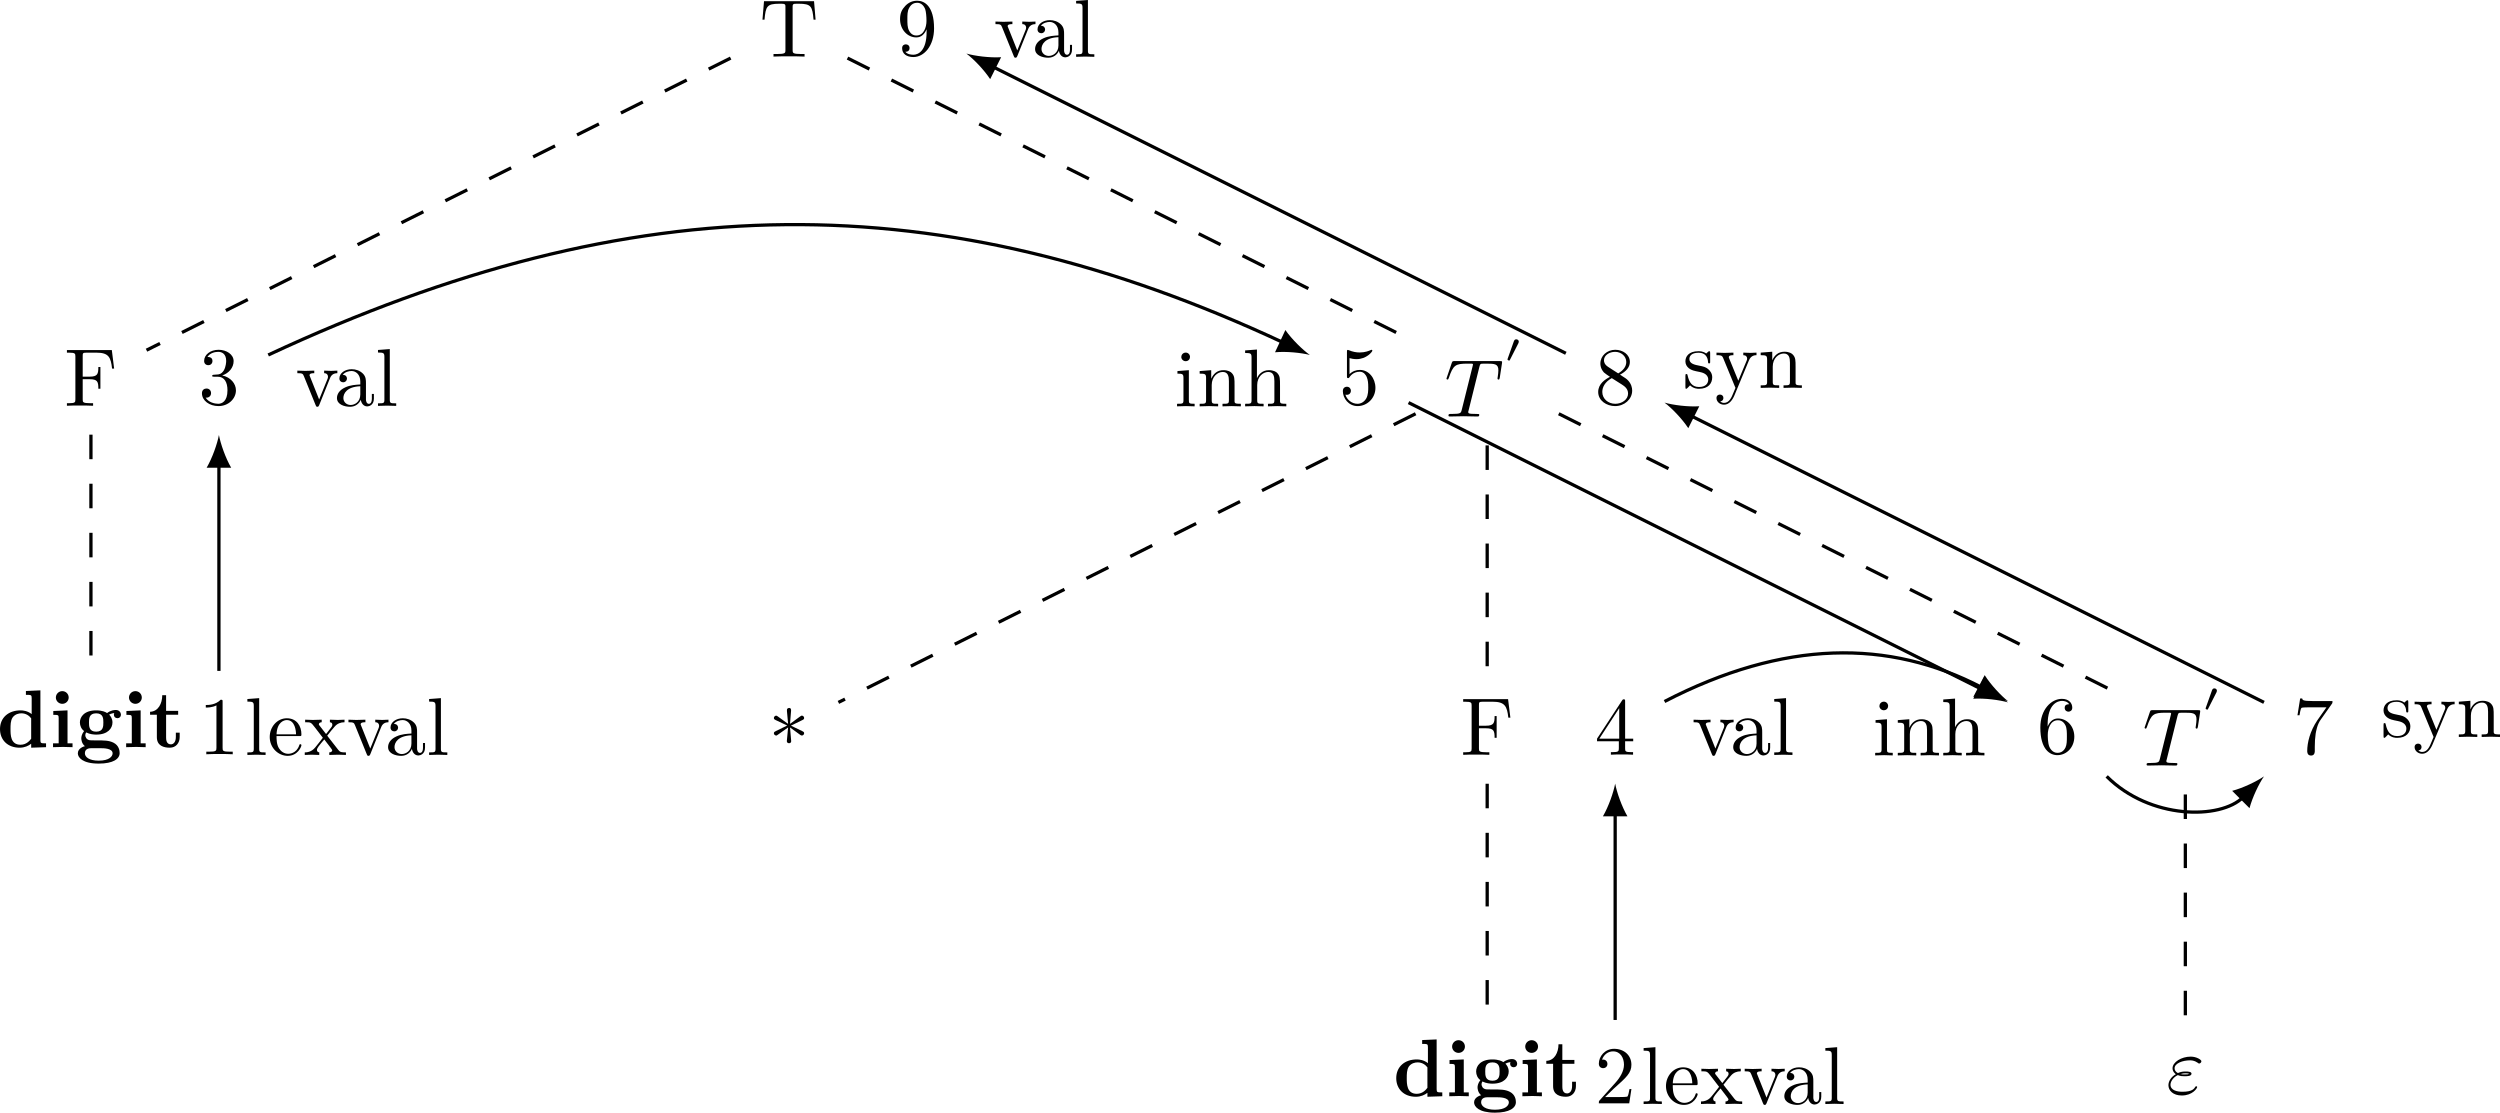 <?xml version="1.0" encoding="UTF-8" standalone="no"?>
<svg
   width="304.528pt"
   height="135.535pt"
   viewBox="0 0 304.528 135.535"
   version="1.1"
   id="svg104"
   sodipodi:docname="compiler_principle-dependency-graph-for-5.3-example.pdf"
   xmlns:inkscape="http://www.inkscape.org/namespaces/inkscape"
   xmlns:sodipodi="http://sodipodi.sourceforge.net/DTD/sodipodi-0.dtd"
   xmlns:xlink="http://www.w3.org/1999/xlink"
   xmlns="http://www.w3.org/2000/svg"
   xmlns:svg="http://www.w3.org/2000/svg">
  <sodipodi:namedview
     id="namedview104"
     pagecolor="#ffffff"
     bordercolor="#000000"
     borderopacity="0.25"
     inkscape:showpageshadow="2"
     inkscape:pageopacity="0.0"
     inkscape:pagecheckerboard="0"
     inkscape:deskcolor="#d1d1d1"
     inkscape:document-units="pt" />
  <defs
     id="defs29">
    <g
       id="g29">
      <g
         id="glyph-0-0">
        <path
           d="m 6.828,-4.5 -0.188,-2.25 h -6.094 l -0.188,2.25 h 0.25 C 0.75,-6.109 0.891,-6.438 2.406,-6.438 c 0.172,0 0.438,0 0.531,0.016 0.219,0.047 0.219,0.156 0.219,0.375 v 5.266 c 0,0.328 0,0.469 -1.047,0.469 H 1.703 V 0 C 2.109,-0.031 3.125,-0.031 3.594,-0.031 c 0.453,0 1.484,0 1.891,0.031 v -0.312 h -0.406 c -1.047,0 -1.047,-0.141 -1.047,-0.469 v -5.266 c 0,-0.188 0,-0.328 0.188,-0.375 0.109,-0.016 0.375,-0.016 0.562,-0.016 1.516,0 1.656,0.328 1.797,1.938 z m 0,0"
           id="path1" />
      </g>
      <g
         id="glyph-0-1">
        <path
           d="m 6.078,-4.531 -0.281,-2.25 h -5.469 v 0.312 H 0.562 c 0.766,0 0.797,0.109 0.797,0.469 v 5.219 c 0,0.359 -0.031,0.469 -0.797,0.469 H 0.328 V 0 c 0.344,-0.031 1.125,-0.031 1.516,-0.031 0.406,0 1.312,0 1.672,0.031 V -0.312 H 3.188 C 2.25,-0.312 2.25,-0.438 2.25,-0.781 v -2.453 h 0.844 c 0.969,0 1.062,0.312 1.062,1.156 h 0.25 V -4.719 h -0.25 c 0,0.844 -0.094,1.172 -1.062,1.172 H 2.25 v -2.531 c 0,-0.328 0.016,-0.391 0.484,-0.391 h 1.188 c 1.5,0 1.75,0.562 1.906,1.938 z m 0,0"
           id="path2" />
      </g>
      <g
         id="glyph-0-2">
        <path
           d="m 4.172,0 v -0.312 h -0.312 C 2.953,-0.312 2.938,-0.422 2.938,-0.781 V -6.375 c 0,-0.25 0,-0.266 -0.234,-0.266 C 2.078,-6 1.203,-6 0.891,-6 v 0.312 c 0.203,0 0.781,0 1.297,-0.266 v 5.172 c 0,0.359 -0.031,0.469 -0.922,0.469 h -0.312 V 0 c 0.344,-0.031 1.203,-0.031 1.609,-0.031 0.391,0 1.266,0 1.609,0.031 z m 0,0"
           id="path3" />
      </g>
      <g
         id="glyph-0-3">
        <path
           d="m 2.547,0 v -0.312 c -0.672,0 -0.781,0 -0.781,-0.438 V -6.922 L 0.328,-6.812 V -6.5 c 0.703,0 0.781,0.062 0.781,0.562 V -0.75 c 0,0.438 -0.109,0.438 -0.781,0.438 V 0 L 1.438,-0.031 Z m 0,0"
           id="path4" />
      </g>
      <g
         id="glyph-0-4">
        <path
           d="m 4.141,-1.188 c 0,-0.094 -0.078,-0.125 -0.141,-0.125 -0.078,0 -0.109,0.062 -0.125,0.141 -0.344,1.031 -1.25,1.031 -1.344,1.031 -0.5,0 -0.891,-0.297 -1.125,-0.672 -0.297,-0.469 -0.297,-1.125 -0.297,-1.484 h 2.781 c 0.219,0 0.25,0 0.25,-0.219 0,-0.984 -0.547,-1.953 -1.781,-1.953 -1.156,0 -2.078,1.031 -2.078,2.281 0,1.328 1.047,2.297 2.188,2.297 C 3.688,0.109 4.141,-1 4.141,-1.188 Z m -0.656,-1.328 h -2.375 C 1.172,-4 2.016,-4.25 2.359,-4.25 c 1.016,0 1.125,1.344 1.125,1.734 z m 0,0"
           id="path5" />
      </g>
      <g
         id="glyph-0-5">
        <path
           d="m 5.141,0 v -0.312 c -0.531,0 -0.719,-0.016 -0.938,-0.312 L 2.859,-2.344 C 3.156,-2.719 3.531,-3.203 3.781,-3.469 4.094,-3.828 4.5,-3.984 4.969,-3.984 v -0.312 c -0.266,0.016 -0.562,0.031 -0.828,0.031 -0.297,0 -0.828,-0.016 -0.953,-0.031 v 0.312 c 0.219,0.016 0.297,0.141 0.297,0.312 0,0.156 -0.109,0.281 -0.156,0.344 L 2.719,-2.547 1.938,-3.562 C 1.844,-3.656 1.844,-3.672 1.844,-3.734 c 0,-0.156 0.156,-0.25 0.344,-0.25 v -0.312 l -1.078,0.031 c -0.203,0 -0.672,-0.016 -0.938,-0.031 v 0.312 c 0.703,0 0.703,0 1.172,0.609 l 0.984,1.281 c -0.469,0.594 -0.469,0.625 -0.938,1.188 C 0.922,-0.328 0.328,-0.312 0.125,-0.312 V 0 c 0.25,-0.016 0.562,-0.031 0.828,-0.031 L 1.891,0 v -0.312 c -0.219,-0.031 -0.281,-0.156 -0.281,-0.312 0,-0.219 0.281,-0.547 0.891,-1.266 l 0.766,1 C 3.344,-0.781 3.469,-0.625 3.469,-0.562 c 0,0.094 -0.094,0.25 -0.359,0.25 V 0 L 4.188,-0.031 c 0.266,0 0.656,0.016 0.953,0.031 z m 0,0"
           id="path6" />
      </g>
      <g
         id="glyph-0-6">
        <path
           d="m 5.062,-3.984 v -0.312 c -0.234,0.016 -0.516,0.031 -0.75,0.031 l -0.859,-0.031 v 0.312 c 0.359,0 0.469,0.234 0.469,0.422 0,0.094 -0.016,0.141 -0.047,0.25 L 2.844,-0.781 1.734,-3.562 c -0.062,-0.125 -0.062,-0.172 -0.062,-0.172 0,-0.25 0.391,-0.25 0.578,-0.25 v -0.312 l -1.094,0.031 c -0.266,0 -0.672,-0.016 -0.969,-0.031 v 0.312 c 0.625,0 0.672,0.062 0.797,0.359 l 1.438,3.547 C 2.484,0.062 2.5,0.109 2.625,0.109 c 0.141,0 0.172,-0.094 0.219,-0.188 L 4.141,-3.312 C 4.234,-3.547 4.406,-3.984 5.062,-3.984 Z m 0,0"
           id="path7" />
      </g>
      <g
         id="glyph-0-7">
        <path
           d="m 4.812,-0.891 v -0.562 h -0.25 v 0.562 C 4.562,-0.312 4.312,-0.25 4.203,-0.25 3.875,-0.25 3.844,-0.703 3.844,-0.75 v -1.984 c 0,-0.422 0,-0.812 -0.359,-1.188 C 3.094,-4.312 2.594,-4.469 2.109,-4.469 c -0.812,0 -1.5,0.469 -1.5,1.125 0,0.297 0.203,0.469 0.453,0.469 0.281,0 0.469,-0.203 0.469,-0.453 0,-0.125 -0.062,-0.453 -0.516,-0.453 C 1.281,-4.141 1.781,-4.25 2.094,-4.25 c 0.484,0 1.062,0.391 1.062,1.281 v 0.359 C 2.641,-2.578 1.938,-2.547 1.312,-2.25 c -0.75,0.344 -1,0.859 -1,1.297 0,0.812 0.969,1.062 1.594,1.062 0.672,0 1.125,-0.406 1.312,-0.859 0.047,0.391 0.312,0.812 0.781,0.812 0.203,0 0.812,-0.141 0.812,-0.953 z m -1.656,-0.5 c 0,0.938 -0.719,1.281 -1.172,1.281 -0.484,0 -0.891,-0.344 -0.891,-0.844 0,-0.547 0.406,-1.375 2.062,-1.438 z m 0,0"
           id="path8" />
      </g>
      <g
         id="glyph-0-8">
        <path
           d="m 4.562,-1.703 c 0,-0.812 -0.641,-1.594 -1.672,-1.812 0.812,-0.266 1.391,-0.953 1.391,-1.75 0,-0.812 -0.875,-1.375 -1.828,-1.375 -1,0 -1.766,0.594 -1.766,1.359 0,0.328 0.219,0.516 0.516,0.516 0.297,0 0.5,-0.219 0.5,-0.516 0,-0.484 -0.469,-0.484 -0.609,-0.484 0.297,-0.5 0.953,-0.625 1.312,-0.625 0.422,0 0.969,0.219 0.969,1.109 0,0.125 -0.031,0.703 -0.281,1.141 C 2.797,-3.656 2.453,-3.625 2.203,-3.625 2.125,-3.609 1.891,-3.594 1.812,-3.594 c -0.078,0.016 -0.141,0.031 -0.141,0.125 0,0.109 0.062,0.109 0.234,0.109 h 0.438 c 0.812,0 1.188,0.672 1.188,1.656 0,1.359 -0.688,1.641 -1.125,1.641 -0.438,0 -1.188,-0.172 -1.531,-0.75 0.344,0.047 0.656,-0.172 0.656,-0.547 0,-0.359 -0.266,-0.562 -0.547,-0.562 -0.25,0 -0.562,0.141 -0.562,0.578 0,0.906 0.922,1.562 2.016,1.562 1.219,0 2.125,-0.906 2.125,-1.922 z m 0,0"
           id="path9" />
      </g>
      <g
         id="glyph-0-9">
        <path
           d="m 4.469,-2 c 0,-1.188 -0.812,-2.188 -1.891,-2.188 -0.469,0 -0.906,0.156 -1.266,0.516 V -5.625 c 0.203,0.062 0.531,0.125 0.844,0.125 1.234,0 1.938,-0.906 1.938,-1.031 0,-0.062 -0.031,-0.109 -0.109,-0.109 0,0 -0.031,0 -0.078,0.031 C 3.703,-6.516 3.219,-6.312 2.547,-6.312 2.156,-6.312 1.688,-6.391 1.219,-6.594 1.141,-6.625 1.109,-6.625 1.109,-6.625 1,-6.625 1,-6.547 1,-6.391 V -3.438 c 0,0.172 0,0.25 0.141,0.25 0.078,0 0.094,-0.016 0.141,-0.078 C 1.391,-3.422 1.75,-3.969 2.562,-3.969 c 0.516,0 0.766,0.453 0.844,0.641 0.156,0.375 0.188,0.75 0.188,1.25 0,0.359 0,0.953 -0.25,1.375 C 3.109,-0.312 2.734,-0.062 2.281,-0.062 c -0.719,0 -1.297,-0.531 -1.469,-1.109 0.031,0 0.062,0.016 0.172,0.016 0.328,0 0.5,-0.25 0.5,-0.484 0,-0.25 -0.172,-0.5 -0.5,-0.5 C 0.844,-2.141 0.5,-2.062 0.5,-1.609 0.5,-0.75 1.188,0.219 2.297,0.219 3.453,0.219 4.469,-0.734 4.469,-2 Z m 0,0"
           id="path10" />
      </g>
      <g
         id="glyph-0-10">
        <path
           d="m 2.469,0 v -0.312 c -0.672,0 -0.703,-0.047 -0.703,-0.438 V -4.406 L 0.375,-4.297 v 0.312 c 0.641,0 0.734,0.062 0.734,0.547 V -0.75 c 0,0.438 -0.109,0.438 -0.781,0.438 V 0 l 1.094,-0.031 C 1.781,-0.031 2.125,-0.016 2.469,0 Z m -0.562,-6.016 c 0,-0.281 -0.219,-0.531 -0.516,-0.531 -0.344,0 -0.547,0.281 -0.547,0.531 C 0.844,-5.75 1.078,-5.5 1.375,-5.5 c 0.344,0 0.531,-0.266 0.531,-0.516 z m 0,0"
           id="path11" />
      </g>
      <g
         id="glyph-0-11">
        <path
           d="m 5.328,0 v -0.312 c -0.516,0 -0.766,0 -0.766,-0.297 v -1.906 c 0,-0.859 0,-1.156 -0.312,-1.516 -0.141,-0.172 -0.469,-0.375 -1.047,-0.375 C 2.469,-4.406 2,-3.984 1.719,-3.359 V -4.406 L 0.312,-4.297 v 0.312 c 0.703,0 0.781,0.062 0.781,0.562 V -0.75 c 0,0.438 -0.109,0.438 -0.781,0.438 V 0 L 1.453,-0.031 2.562,0 v -0.312 c -0.672,0 -0.781,0 -0.781,-0.438 V -2.594 C 1.781,-3.625 2.5,-4.188 3.125,-4.188 c 0.641,0 0.75,0.531 0.75,1.109 V -0.75 c 0,0.438 -0.109,0.438 -0.781,0.438 V 0 l 1.125,-0.031 z m 0,0"
           id="path12" />
      </g>
      <g
         id="glyph-0-12">
        <path
           d="m 5.328,0 v -0.312 c -0.516,0 -0.766,0 -0.766,-0.297 v -1.906 c 0,-0.859 0,-1.156 -0.312,-1.516 -0.141,-0.172 -0.469,-0.375 -1.047,-0.375 -0.844,0 -1.281,0.594 -1.438,0.953 H 1.75 v -3.469 L 0.312,-6.812 V -6.5 c 0.703,0 0.781,0.062 0.781,0.562 V -0.75 c 0,0.438 -0.109,0.438 -0.781,0.438 V 0 L 1.453,-0.031 2.562,0 v -0.312 c -0.672,0 -0.781,0 -0.781,-0.438 V -2.594 C 1.781,-3.625 2.5,-4.188 3.125,-4.188 c 0.641,0 0.75,0.531 0.75,1.109 V -0.75 c 0,0.438 -0.109,0.438 -0.781,0.438 V 0 l 1.125,-0.031 z m 0,0"
           id="path13" />
      </g>
      <g
         id="glyph-0-13">
        <path
           d="m 4.562,-1.672 c 0,-0.359 -0.109,-0.812 -0.5,-1.234 C 3.875,-3.109 3.719,-3.203 3.078,-3.609 3.797,-3.984 4.281,-4.5 4.281,-5.156 c 0,-0.922 -0.875,-1.484 -1.781,-1.484 -1,0 -1.812,0.734 -1.812,1.672 0,0.172 0.016,0.625 0.438,1.094 0.109,0.109 0.484,0.359 0.734,0.531 C 1.281,-3.047 0.422,-2.5 0.422,-1.5 c 0,1.047 1.016,1.719 2.062,1.719 1.125,0 2.078,-0.828 2.078,-1.891 z M 3.844,-5.156 c 0,0.578 -0.391,1.047 -0.984,1.391 L 1.625,-4.562 c -0.453,-0.297 -0.5,-0.625 -0.5,-0.797 0,-0.609 0.656,-1.031 1.359,-1.031 0.719,0 1.359,0.516 1.359,1.234 z M 4.062,-1.312 c 0,0.734 -0.75,1.25 -1.562,1.25 -0.859,0 -1.578,-0.609 -1.578,-1.438 0,-0.578 0.312,-1.219 1.156,-1.688 L 3.312,-2.406 c 0.281,0.188 0.75,0.484 0.75,1.094 z m 0,0"
           id="path14" />
      </g>
      <g
         id="glyph-0-14">
        <path
           d="m 3.594,-1.281 c 0,-0.516 -0.297,-0.828 -0.422,-0.938 C 2.844,-2.547 2.453,-2.625 2.031,-2.703 1.469,-2.812 0.812,-2.938 0.812,-3.516 c 0,-0.359 0.25,-0.766 1.109,-0.766 1.094,0 1.156,0.906 1.172,1.203 0,0.094 0.109,0.094 0.109,0.094 0.141,0 0.141,-0.047 0.141,-0.234 v -1.016 c 0,-0.156 0,-0.234 -0.109,-0.234 -0.047,0 -0.078,0 -0.203,0.125 -0.031,0.031 -0.125,0.125 -0.172,0.156 -0.375,-0.281 -0.781,-0.281 -0.938,-0.281 -1.219,0 -1.594,0.672 -1.594,1.234 0,0.344 0.156,0.625 0.422,0.844 0.328,0.25 0.609,0.312 1.328,0.453 0.219,0.047 1.031,0.203 1.031,0.922 0,0.5 -0.344,0.906 -1.125,0.906 -0.844,0 -1.203,-0.562 -1.391,-1.422 C 0.562,-1.656 0.562,-1.688 0.453,-1.688 c -0.125,0 -0.125,0.062 -0.125,0.234 V -0.125 c 0,0.172 0,0.234 0.109,0.234 0.047,0 0.062,-0.016 0.25,-0.203 0.016,-0.016 0.016,-0.031 0.203,-0.219 0.438,0.406 0.891,0.422 1.094,0.422 1.141,0 1.609,-0.672 1.609,-1.391 z m 0,0"
           id="path15" />
      </g>
      <g
         id="glyph-0-15">
        <path
           d="m 5.062,-3.984 v -0.312 c -0.234,0.016 -0.516,0.031 -0.75,0.031 l -0.859,-0.031 v 0.312 c 0.312,0 0.469,0.172 0.469,0.422 0,0.109 -0.016,0.125 -0.062,0.25 L 2.844,-0.875 1.75,-3.547 C 1.703,-3.656 1.688,-3.688 1.688,-3.734 c 0,-0.25 0.359,-0.25 0.562,-0.25 v -0.312 l -1.094,0.031 c -0.266,0 -0.672,-0.016 -0.969,-0.031 v 0.312 c 0.484,0 0.672,0 0.812,0.344 L 2.5,0 2.25,0.594 c -0.219,0.547 -0.5,1.234 -1.141,1.234 -0.047,0 -0.281,0 -0.469,-0.188 0.312,-0.031 0.391,-0.25 0.391,-0.422 0,-0.25 -0.188,-0.406 -0.422,-0.406 -0.203,0 -0.422,0.125 -0.422,0.422 0,0.453 0.422,0.812 0.922,0.812 0.625,0 1.031,-0.578 1.266,-1.141 l 1.766,-4.25 c 0.25,-0.641 0.766,-0.641 0.922,-0.641 z m 0,0"
           id="path16" />
      </g>
      <g
         id="glyph-0-16">
        <path
           d="m 4.688,-1.641 v -0.312 H 3.703 v -4.531 c 0,-0.203 0,-0.266 -0.172,-0.266 -0.078,0 -0.109,0 -0.188,0.125 l -3.062,4.672 v 0.312 H 2.938 v 0.859 c 0,0.359 -0.031,0.469 -0.766,0.469 H 1.969 V 0 C 2.375,-0.031 2.891,-0.031 3.312,-0.031 c 0.422,0 0.938,0 1.359,0.031 v -0.312 h -0.219 c -0.734,0 -0.75,-0.109 -0.75,-0.469 v -0.859 z m -1.703,-0.312 H 0.562 l 2.422,-3.719 z m 0,0"
           id="path17" />
      </g>
      <g
         id="glyph-0-17">
        <path
           d="M 4.469,-1.734 H 4.234 C 4.172,-1.438 4.109,-1 4,-0.844 3.938,-0.766 3.281,-0.766 3.062,-0.766 H 1.266 l 1.062,-1.031 c 1.547,-1.375 2.141,-1.906 2.141,-2.906 0,-1.141 -0.891,-1.938 -2.109,-1.938 -1.125,0 -1.859,0.922 -1.859,1.812 0,0.547 0.5,0.547 0.531,0.547 0.172,0 0.516,-0.109 0.516,-0.531 0,-0.25 -0.188,-0.516 -0.531,-0.516 -0.078,0 -0.094,0 -0.125,0.016 0.219,-0.656 0.766,-1.016 1.344,-1.016 0.906,0 1.328,0.812 1.328,1.625 C 3.562,-3.906 3.078,-3.125 2.516,-2.5 l -1.906,2.125 C 0.5,-0.266 0.5,-0.234 0.5,0 h 3.703 z m 0,0"
           id="path18" />
      </g>
      <g
         id="glyph-0-18">
        <path
           d="m 4.562,-2.031 c 0,-1.266 -0.891,-2.219 -2,-2.219 -0.672,0 -1.047,0.5 -1.25,0.984 v -0.25 c 0,-2.516 1.234,-2.875 1.75,-2.875 0.234,0 0.656,0.062 0.875,0.406 -0.156,0 -0.547,0 -0.547,0.438 0,0.312 0.234,0.469 0.453,0.469 0.156,0 0.469,-0.094 0.469,-0.484 0,-0.594 -0.438,-1.078 -1.266,-1.078 -1.281,0 -2.625,1.281 -2.625,3.484 0,2.672 1.156,3.375 2.078,3.375 1.109,0 2.062,-0.938 2.062,-2.25 z M 3.656,-2.047 c 0,0.484 0,0.984 -0.172,1.344 C 3.188,-0.109 2.734,-0.062 2.5,-0.062 c -0.625,0 -0.922,-0.594 -0.984,-0.75 -0.188,-0.469 -0.188,-1.266 -0.188,-1.438 0,-0.781 0.328,-1.781 1.219,-1.781 0.172,0 0.625,0 0.938,0.625 0.172,0.359 0.172,0.875 0.172,1.359 z m 0,0"
           id="path19" />
      </g>
      <g
         id="glyph-0-19">
        <path
           d="M 4.828,-6.422 H 2.406 c -1.203,0 -1.234,-0.125 -1.266,-0.312 h -0.25 L 0.562,-4.688 h 0.25 c 0.031,-0.156 0.109,-0.781 0.25,-0.906 0.062,-0.062 0.844,-0.062 0.969,-0.062 h 2.062 L 2.984,-4.078 C 2.078,-2.734 1.75,-1.344 1.75,-0.328 c 0,0.094 0,0.547 0.469,0.547 0.453,0 0.453,-0.453 0.453,-0.547 V -0.844 c 0,-0.547 0.031,-1.094 0.109,-1.625 0.047,-0.234 0.172,-1.094 0.625,-1.703 L 4.75,-6.078 c 0.078,-0.109 0.078,-0.125 0.078,-0.344 z m 0,0"
           id="path20" />
      </g>
      <g
         id="glyph-0-20">
        <path
           d="m 4.562,-3.281 c 0,-2.688 -1.156,-3.359 -2.047,-3.359 -0.547,0 -1.031,0.188 -1.453,0.625 -0.422,0.453 -0.641,0.875 -0.641,1.625 0,1.234 0.875,2.219 1.984,2.219 0.609,0 1.016,-0.422 1.25,-1 v 0.328 c 0,2.328 -1.031,2.781 -1.609,2.781 -0.172,0 -0.719,-0.016 -0.984,-0.359 0.438,0 0.516,-0.281 0.516,-0.453 0,-0.312 -0.234,-0.453 -0.453,-0.453 -0.156,0 -0.453,0.078 -0.453,0.469 0,0.672 0.531,1.078 1.375,1.078 1.297,0 2.516,-1.359 2.516,-3.5 z M 3.641,-4.203 c 0,0.828 -0.344,1.797 -1.219,1.797 -0.156,0 -0.625,0 -0.922,-0.625 -0.188,-0.375 -0.188,-0.859 -0.188,-1.359 0,-0.531 0,-1 0.219,-1.375 0.266,-0.5 0.641,-0.625 0.984,-0.625 0.469,0 0.797,0.344 0.969,0.781 0.109,0.328 0.156,0.953 0.156,1.406 z m 0,0"
           id="path21" />
      </g>
      <g
         id="glyph-1-0">
        <path
           d="m 5.984,0 v -0.469 c -0.609,0 -0.688,0 -0.688,-0.391 v -6.062 L 3.531,-6.844 V -6.375 c 0.625,0 0.703,0 0.703,0.391 v 1.953 c -0.5,-0.391 -1.031,-0.453 -1.359,-0.453 -1.453,0 -2.5,0.875 -2.5,2.281 0,1.312 0.922,2.266 2.391,2.266 0.609,0 1.094,-0.234 1.406,-0.484 V 0.062 Z m -1.812,-1.031 C 4.031,-0.844 3.625,-0.297 2.875,-0.297 c -1.219,0 -1.219,-1.203 -1.219,-1.906 0,-0.484 0,-1.016 0.25,-1.406 C 2.203,-4.031 2.672,-4.125 2.984,-4.125 c 0.562,0 0.969,0.312 1.188,0.609 z m 0,0"
           id="path22" />
      </g>
      <g
         id="glyph-1-1">
        <path
           d="M 2.844,0 V -0.469 H 2.234 V -4.484 L 0.5,-4.406 v 0.469 c 0.594,0 0.656,0 0.656,0.391 V -0.469 H 0.469 V 0 L 1.688,-0.031 Z M 2.375,-6.047 c 0,-0.438 -0.344,-0.781 -0.781,-0.781 -0.422,0 -0.781,0.344 -0.781,0.781 0,0.422 0.359,0.766 0.781,0.766 0.438,0 0.781,-0.344 0.781,-0.766 z m 0,0"
           id="path23" />
      </g>
      <g
         id="glyph-1-2">
        <path
           d="m 5.562,-3.953 c 0,-0.234 -0.172,-0.578 -0.625,-0.578 -0.156,0 -0.625,0.031 -1.062,0.375 -0.172,-0.125 -0.594,-0.328 -1.328,-0.328 -1.438,0 -1.984,0.781 -1.984,1.469 0,0.406 0.188,0.828 0.516,1.047 -0.281,0.359 -0.344,0.688 -0.344,0.891 0,0.156 0.047,0.641 0.438,0.953 C 1.047,-0.094 0.312,0.125 0.312,0.75 0.312,1.25 0.875,2 2.859,2 4.625,2 5.406,1.422 5.406,0.719 c 0,-0.297 -0.078,-0.922 -0.75,-1.266 -0.562,-0.281 -1.156,-0.281 -2.109,-0.281 -0.266,0 -0.719,0 -0.766,-0.016 -0.453,-0.062 -0.562,-0.438 -0.562,-0.625 0,-0.094 0.047,-0.25 0.109,-0.328 0.453,0.234 0.969,0.266 1.219,0.266 1.438,0 1.984,-0.781 1.984,-1.484 0,-0.469 -0.25,-0.797 -0.406,-0.953 0.297,-0.156 0.516,-0.172 0.625,-0.188 -0.031,0.047 -0.047,0.141 -0.047,0.203 0,0.25 0.172,0.422 0.438,0.422 0.25,0 0.422,-0.188 0.422,-0.422 z m -2.141,0.938 c 0,0.453 0,1.125 -0.875,1.125 -0.875,0 -0.875,-0.672 -0.875,-1.125 0,-0.438 0,-1.109 0.875,-1.109 0.875,0 0.875,0.672 0.875,1.109 z M 4.547,0.75 c 0,0.359 -0.391,0.891 -1.688,0.891 -1.188,0 -1.688,-0.453 -1.688,-0.906 C 1.172,0.125 1.797,0.125 1.938,0.125 h 1.172 c 0.312,0 1.438,0 1.438,0.625 z m 0,0"
           id="path24" />
      </g>
      <g
         id="glyph-1-3">
        <path
           d="m 3.812,-1.234 v -0.531 H 3.344 V -1.25 c 0,0.672 -0.328,0.906 -0.609,0.906 -0.578,0 -0.578,-0.641 -0.578,-0.859 v -2.75 H 3.625 v -0.469 H 2.156 v -1.906 H 1.688 c 0,1 -0.484,1.984 -1.484,2.016 v 0.359 H 1.031 v 2.734 c 0,1.062 0.859,1.281 1.578,1.281 0.75,0 1.203,-0.578 1.203,-1.297 z m 0,0"
           id="path25" />
      </g>
      <g
         id="glyph-2-0">
        <path
           d="m 4.25,-6.047 c 0.078,-0.281 0.109,-0.344 0.234,-0.375 0.094,-0.016 0.422,-0.016 0.625,-0.016 1.016,0 1.453,0.031 1.453,0.812 0,0.156 -0.031,0.547 -0.078,0.797 0,0.047 -0.031,0.156 -0.031,0.188 0,0.062 0.031,0.141 0.125,0.141 0.109,0 0.125,-0.078 0.156,-0.234 L 7,-6.469 C 7.016,-6.516 7.016,-6.609 7.016,-6.641 7.016,-6.75 6.922,-6.75 6.75,-6.75 H 1.219 c -0.234,0 -0.25,0.016 -0.328,0.203 l -0.594,1.75 c 0,0.016 -0.062,0.156 -0.062,0.188 0,0.047 0.062,0.109 0.125,0.109 0.094,0 0.109,-0.062 0.172,-0.219 C 1.062,-6.266 1.328,-6.438 2.797,-6.438 H 3.188 c 0.281,0 0.281,0.031 0.281,0.125 0,0.047 -0.031,0.172 -0.047,0.203 L 2.094,-0.781 C 2,-0.422 1.969,-0.312 0.906,-0.312 c -0.359,0 -0.422,0 -0.422,0.188 C 0.484,0 0.594,0 0.656,0 c 0.266,0 0.547,-0.016 0.812,-0.016 0.281,0 0.578,-0.016 0.859,-0.016 0.281,0 0.547,0.016 0.828,0.016 C 3.438,-0.016 3.734,0 4.016,0 c 0.094,0 0.219,0 0.219,-0.203 0,-0.109 -0.078,-0.109 -0.344,-0.109 -0.234,0 -0.375,0 -0.625,-0.016 -0.297,-0.031 -0.375,-0.062 -0.375,-0.219 0,-0.016 0,-0.062 0.047,-0.203 z m 0,0"
           id="path26" />
      </g>
      <g
         id="glyph-2-1">
        <path
           d="M 1.406,-2.266 C 1.734,-2.125 2.031,-2.125 2.266,-2.125 c 0.25,0 0.812,0 0.812,-0.312 0,-0.234 -0.359,-0.266 -0.734,-0.266 -0.203,0 -0.562,0.016 -0.922,0.188 C 1.188,-2.625 1.016,-2.828 1.016,-3.094 c 0,-0.609 0.984,-0.969 1.875,-0.969 0.156,0 0.516,0 0.922,0.281 0.109,0.078 0.125,0.109 0.188,0.109 0.141,0 0.281,-0.141 0.281,-0.281 0,-0.188 -0.609,-0.562 -1.297,-0.562 -1.141,0 -2.219,0.672 -2.219,1.422 0,0.438 0.359,0.688 0.406,0.719 -0.594,0.328 -0.906,0.875 -0.906,1.344 0,0.641 0.562,1.25 1.625,1.25 1.312,0 1.875,-0.875 1.875,-1.031 0,-0.062 -0.062,-0.094 -0.109,-0.094 -0.062,0 -0.094,0.031 -0.109,0.062 -0.141,0.234 -0.375,0.609 -1.578,0.609 -0.609,0 -1.453,-0.156 -1.453,-0.859 0,-0.344 0.281,-0.875 0.891,-1.172 z m 0.328,-0.125 c 0.234,-0.078 0.438,-0.094 0.609,-0.094 0.25,0 0.281,0.016 0.469,0.062 -0.156,0.062 -0.172,0.078 -0.547,0.078 -0.219,0 -0.344,0 -0.531,-0.047 z m 0,0"
           id="path27" />
      </g>
      <g
         id="glyph-3-0">
        <path
           d="m 1.797,-2.312 c 0,-0.016 0.047,-0.109 0.047,-0.188 0,-0.172 -0.156,-0.281 -0.312,-0.281 -0.203,0 -0.25,0.156 -0.281,0.219 L 0.484,-0.406 C 0.469,-0.344 0.469,-0.328 0.469,-0.312 c 0,0.078 0.203,0.125 0.203,0.125 0.047,0 0.062,-0.031 0.094,-0.094 z m 0,0"
           id="path28" />
      </g>
      <g
         id="glyph-4-0">
        <path
           d="M 2.734,-4.25 C 2.75,-4.391 2.75,-4.641 2.5,-4.641 2.328,-4.641 2.203,-4.5 2.234,-4.375 V -4.25 L 2.375,-2.703 1.094,-3.625 C 1,-3.672 0.984,-3.703 0.922,-3.703 c -0.141,0 -0.281,0.141 -0.281,0.281 0,0.156 0.109,0.203 0.203,0.25 L 2.266,-2.5 l -1.375,0.672 c -0.156,0.078 -0.25,0.125 -0.25,0.266 0,0.156 0.141,0.281 0.281,0.281 0.062,0 0.078,0 0.328,-0.188 L 2.375,-2.266 2.219,-0.594 c 0,0.203 0.188,0.25 0.266,0.25 0.125,0 0.266,-0.062 0.266,-0.25 L 2.609,-2.266 3.875,-1.344 c 0.094,0.047 0.109,0.062 0.188,0.062 0.141,0 0.266,-0.141 0.266,-0.281 0,-0.141 -0.094,-0.188 -0.219,-0.25 C 3.516,-2.109 3.5,-2.109 2.719,-2.484 l 1.375,-0.672 C 4.25,-3.234 4.328,-3.266 4.328,-3.422 c 0,-0.141 -0.125,-0.281 -0.266,-0.281 -0.078,0 -0.094,0 -0.344,0.188 l -1.109,0.812 z m 0,0"
           id="path29" />
      </g>
    </g>
  </defs>
  <g
     fill="#000000"
     fill-opacity="1"
     id="g30"
     transform="translate(-3.696,-3.312)">
    <use
       xlink:href="#glyph-0-0"
       x="96.215"
       y="10.205"
       id="use29" />
  </g>
  <g
     fill="#000000"
     fill-opacity="1"
     id="g31"
     transform="translate(-3.696,-3.312)">
    <use
       xlink:href="#glyph-0-1"
       x="11.52"
       y="52.739"
       id="use30" />
  </g>
  <path
     fill="none"
     stroke-width="0.399"
     stroke-linecap="butt"
     stroke-linejoin="miter"
     stroke="#000000"
     stroke-opacity="1"
     stroke-dasharray="2.989, 2.989"
     stroke-miterlimit="10"
     d="M 88.999,7.078 17.847,42.657"
     id="path31" />
  <g
     fill="#000000"
     fill-opacity="1"
     id="g35"
     transform="translate(-3.696,-3.312)">
    <use
       xlink:href="#glyph-1-0"
       x="3.321"
       y="94.327"
       id="use31" />
    <use
       xlink:href="#glyph-1-1"
       x="9.687"
       y="94.327"
       id="use32" />
    <use
       xlink:href="#glyph-1-2"
       x="12.865"
       y="94.327"
       id="use33" />
    <use
       xlink:href="#glyph-1-1"
       x="18.594"
       y="94.327"
       id="use34" />
    <use
       xlink:href="#glyph-1-3"
       x="21.772"
       y="94.327"
       id="use35" />
  </g>
  <path
     fill="none"
     stroke-width="0.399"
     stroke-linecap="butt"
     stroke-linejoin="miter"
     stroke="#000000"
     stroke-opacity="1"
     stroke-dasharray="2.989, 2.989"
     stroke-miterlimit="10"
     d="M 11.077,52.946 V 80.582"
     id="path35" />
  <g
     fill="#000000"
     fill-opacity="1"
     id="g36"
     transform="translate(-3.696,-3.312)">
    <use
       xlink:href="#glyph-2-0"
       x="179.652"
       y="54.046"
       id="use36" />
  </g>
  <g
     fill="#000000"
     fill-opacity="1"
     id="g37"
     transform="translate(-3.696,-3.312)">
    <use
       xlink:href="#glyph-3-0"
       x="186.858"
       y="47.425"
       id="use37" />
  </g>
  <path
     fill="none"
     stroke-width="0.399"
     stroke-linecap="butt"
     stroke-linejoin="miter"
     stroke="#000000"
     stroke-opacity="1"
     stroke-dasharray="2.989, 2.989"
     stroke-miterlimit="10"
     d="M 103.234,7.075 172.437,41.684"
     id="path37" />
  <g
     fill="#000000"
     fill-opacity="1"
     id="g38"
     transform="translate(-3.696,-3.312)">
    <use
       xlink:href="#glyph-4-0"
       x="97.321"
       y="94.189"
       id="use38" />
  </g>
  <path
     fill="none"
     stroke-width="0.399"
     stroke-linecap="butt"
     stroke-linejoin="miter"
     stroke="#000000"
     stroke-opacity="1"
     stroke-dasharray="2.989, 2.989"
     stroke-miterlimit="10"
     d="M 172.437,50.399 102.128,85.559"
     id="path38" />
  <g
     fill="#000000"
     fill-opacity="1"
     id="g39"
     transform="translate(-3.696,-3.312)">
    <use
       xlink:href="#glyph-0-1"
       x="181.599"
       y="95.259"
       id="use39" />
  </g>
  <path
     fill="none"
     stroke-width="0.399"
     stroke-linecap="butt"
     stroke-linejoin="miter"
     stroke="#000000"
     stroke-opacity="1"
     stroke-dasharray="2.989, 2.989"
     stroke-miterlimit="10"
     d="M 181.156,54.254 V 81.653"
     id="path39" />
  <g
     fill="#000000"
     fill-opacity="1"
     id="g44"
     transform="translate(-3.696,-3.312)">
    <use
       xlink:href="#glyph-1-0"
       x="173.399"
       y="136.847"
       id="use40" />
    <use
       xlink:href="#glyph-1-1"
       x="179.765"
       y="136.847"
       id="use41" />
    <use
       xlink:href="#glyph-1-2"
       x="182.943"
       y="136.847"
       id="use42" />
    <use
       xlink:href="#glyph-1-1"
       x="188.672"
       y="136.847"
       id="use43" />
    <use
       xlink:href="#glyph-1-3"
       x="191.85"
       y="136.847"
       id="use44" />
  </g>
  <path
     fill="none"
     stroke-width="0.399"
     stroke-linecap="butt"
     stroke-linejoin="miter"
     stroke="#000000"
     stroke-opacity="1"
     stroke-dasharray="2.989, 2.989"
     stroke-miterlimit="10"
     d="M 181.156,95.469 V 123.102"
     id="path44" />
  <g
     fill="#000000"
     fill-opacity="1"
     id="g45"
     transform="translate(-3.696,-3.312)">
    <use
       xlink:href="#glyph-2-0"
       x="264.691"
       y="96.566"
       id="use45" />
  </g>
  <g
     fill="#000000"
     fill-opacity="1"
     id="g46"
     transform="translate(-3.696,-3.312)">
    <use
       xlink:href="#glyph-3-0"
       x="271.897"
       y="89.944"
       id="use46" />
  </g>
  <path
     fill="none"
     stroke-width="0.399"
     stroke-linecap="butt"
     stroke-linejoin="miter"
     stroke="#000000"
     stroke-opacity="1"
     stroke-dasharray="2.989, 2.989"
     stroke-miterlimit="10"
     d="M 189.874,50.399 257.476,84.204"
     id="path46" />
  <g
     fill="#000000"
     fill-opacity="1"
     id="g47"
     transform="translate(-3.696,-3.312)">
    <use
       xlink:href="#glyph-2-1"
       x="267.568"
       y="136.536"
       id="use47" />
  </g>
  <path
     fill="none"
     stroke-width="0.399"
     stroke-linecap="butt"
     stroke-linejoin="miter"
     stroke="#000000"
     stroke-opacity="1"
     stroke-dasharray="2.989, 2.989"
     stroke-miterlimit="10"
     d="M 266.199,96.774 V 125.414"
     id="path47" />
  <g
     fill="#000000"
     fill-opacity="1"
     id="g48"
     transform="translate(-3.696,-3.312)">
    <use
       xlink:href="#glyph-0-2"
       x="27.873"
       y="95.189"
       id="use48" />
  </g>
  <g
     fill="#000000"
     fill-opacity="1"
     id="g52"
     transform="translate(-3.696,-3.312)">
    <use
       xlink:href="#glyph-0-3"
       x="33.501"
       y="95.274"
       id="use49" />
    <use
       xlink:href="#glyph-0-4"
       x="36.271"
       y="95.274"
       id="use50" />
    <use
       xlink:href="#glyph-0-5"
       x="40.694"
       y="95.274"
       id="use51" />
    <use
       xlink:href="#glyph-0-6"
       x="45.954"
       y="95.274"
       id="use52" />
  </g>
  <g
     fill="#000000"
     fill-opacity="1"
     id="g54"
     transform="translate(-3.696,-3.312)">
    <use
       xlink:href="#glyph-0-7"
       x="50.657"
       y="95.274"
       id="use53" />
    <use
       xlink:href="#glyph-0-3"
       x="55.638"
       y="95.274"
       id="use54" />
  </g>
  <g
     fill="#000000"
     fill-opacity="1"
     id="g55"
     transform="translate(-3.696,-3.312)">
    <use
       xlink:href="#glyph-0-8"
       x="27.873"
       y="52.56"
       id="use55" />
  </g>
  <g
     fill="#000000"
     fill-opacity="1"
     id="g56"
     transform="translate(-3.696,-3.312)">
    <use
       xlink:href="#glyph-0-6"
       x="39.727"
       y="52.754"
       id="use56" />
  </g>
  <g
     fill="#000000"
     fill-opacity="1"
     id="g58"
     transform="translate(-3.696,-3.312)">
    <use
       xlink:href="#glyph-0-7"
       x="44.429"
       y="52.754"
       id="use57" />
    <use
       xlink:href="#glyph-0-3"
       x="49.411"
       y="52.754"
       id="use58" />
  </g>
  <g
     fill="#000000"
     fill-opacity="1"
     id="g59"
     transform="translate(-3.696,-3.312)">
    <use
       xlink:href="#glyph-0-9"
       x="166.77"
       y="52.56"
       id="use59" />
  </g>
  <g
     fill="#000000"
     fill-opacity="1"
     id="g62"
     transform="translate(-3.696,-3.312)">
    <use
       xlink:href="#glyph-0-10"
       x="146.746"
       y="52.809"
       id="use60" />
    <use
       xlink:href="#glyph-0-11"
       x="149.516"
       y="52.809"
       id="use61" />
    <use
       xlink:href="#glyph-0-12"
       x="155.055"
       y="52.809"
       id="use62" />
  </g>
  <g
     fill="#000000"
     fill-opacity="1"
     id="g63"
     transform="translate(-3.696,-3.312)">
    <use
       xlink:href="#glyph-0-13"
       x="197.951"
       y="52.56"
       id="use63" />
  </g>
  <g
     fill="#000000"
     fill-opacity="1"
     id="g66"
     transform="translate(-3.696,-3.312)">
    <use
       xlink:href="#glyph-0-14"
       x="208.67"
       y="50.562"
       id="use64" />
    <use
       xlink:href="#glyph-0-15"
       x="212.595"
       y="50.562"
       id="use65" />
    <use
       xlink:href="#glyph-0-11"
       x="217.856"
       y="50.562"
       id="use66" />
  </g>
  <g
     fill="#000000"
     fill-opacity="1"
     id="g67"
     transform="translate(-3.696,-3.312)">
    <use
       xlink:href="#glyph-0-16"
       x="197.951"
       y="95.244"
       id="use67" />
  </g>
  <g
     fill="#000000"
     fill-opacity="1"
     id="g68"
     transform="translate(-3.696,-3.312)">
    <use
       xlink:href="#glyph-0-6"
       x="209.806"
       y="95.274"
       id="use68" />
  </g>
  <g
     fill="#000000"
     fill-opacity="1"
     id="g70"
     transform="translate(-3.696,-3.312)">
    <use
       xlink:href="#glyph-0-7"
       x="214.508"
       y="95.274"
       id="use69" />
    <use
       xlink:href="#glyph-0-3"
       x="219.49"
       y="95.274"
       id="use70" />
  </g>
  <g
     fill="#000000"
     fill-opacity="1"
     id="g71"
     transform="translate(-3.696,-3.312)">
    <use
       xlink:href="#glyph-0-17"
       x="197.951"
       y="137.709"
       id="use71" />
  </g>
  <g
     fill="#000000"
     fill-opacity="1"
     id="g75"
     transform="translate(-3.696,-3.312)">
    <use
       xlink:href="#glyph-0-3"
       x="203.579"
       y="137.793"
       id="use72" />
    <use
       xlink:href="#glyph-0-4"
       x="206.349"
       y="137.793"
       id="use73" />
    <use
       xlink:href="#glyph-0-5"
       x="210.772"
       y="137.793"
       id="use74" />
    <use
       xlink:href="#glyph-0-6"
       x="216.032"
       y="137.793"
       id="use75" />
  </g>
  <g
     fill="#000000"
     fill-opacity="1"
     id="g77"
     transform="translate(-3.696,-3.312)">
    <use
       xlink:href="#glyph-0-7"
       x="220.735"
       y="137.793"
       id="use76" />
    <use
       xlink:href="#glyph-0-3"
       x="225.716"
       y="137.793"
       id="use77" />
  </g>
  <g
     fill="#000000"
     fill-opacity="1"
     id="g78"
     transform="translate(-3.696,-3.312)">
    <use
       xlink:href="#glyph-0-18"
       x="251.809"
       y="95.079"
       id="use78" />
  </g>
  <g
     fill="#000000"
     fill-opacity="1"
     id="g81"
     transform="translate(-3.696,-3.312)">
    <use
       xlink:href="#glyph-0-10"
       x="231.785"
       y="95.329"
       id="use79" />
    <use
       xlink:href="#glyph-0-11"
       x="234.555"
       y="95.329"
       id="use80" />
    <use
       xlink:href="#glyph-0-12"
       x="240.094"
       y="95.329"
       id="use81" />
  </g>
  <g
     fill="#000000"
     fill-opacity="1"
     id="g82"
     transform="translate(-3.696,-3.312)">
    <use
       xlink:href="#glyph-0-19"
       x="282.991"
       y="95.129"
       id="use82" />
  </g>
  <g
     fill="#000000"
     fill-opacity="1"
     id="g85"
     transform="translate(-3.696,-3.312)">
    <use
       xlink:href="#glyph-0-14"
       x="293.71"
       y="93.082"
       id="use83" />
    <use
       xlink:href="#glyph-0-15"
       x="297.635"
       y="93.082"
       id="use84" />
    <use
       xlink:href="#glyph-0-11"
       x="302.896"
       y="93.082"
       id="use85" />
  </g>
  <g
     fill="#000000"
     fill-opacity="1"
     id="g86"
     transform="translate(-3.696,-3.312)">
    <use
       xlink:href="#glyph-0-20"
       x="112.912"
       y="10.04"
       id="use86" />
  </g>
  <g
     fill="#000000"
     fill-opacity="1"
     id="g87"
     transform="translate(-3.696,-3.312)">
    <use
       xlink:href="#glyph-0-6"
       x="124.767"
       y="10.234"
       id="use87" />
  </g>
  <g
     fill="#000000"
     fill-opacity="1"
     id="g89"
     transform="translate(-3.696,-3.312)">
    <use
       xlink:href="#glyph-0-7"
       x="129.469"
       y="10.234"
       id="use88" />
    <use
       xlink:href="#glyph-0-3"
       x="134.451"
       y="10.234"
       id="use89" />
  </g>
  <path
     fill="none"
     stroke-width="0.399"
     stroke-linecap="butt"
     stroke-linejoin="miter"
     stroke="#000000"
     stroke-opacity="1"
     stroke-miterlimit="10"
     d="M 26.667,81.723 V 56.575"
     id="path89" />
  <path
     fill-rule="nonzero"
     fill="#000000"
     fill-opacity="1"
     d="m 26.667,52.989 c -0.199,1.062 -0.797,2.789 -1.496,3.984 h 2.988 C 27.464,55.778 26.866,54.051 26.667,52.989"
     id="path90" />
  <path
     fill="none"
     stroke-width="0.399"
     stroke-linecap="butt"
     stroke-linejoin="miter"
     stroke="#000000"
     stroke-opacity="1"
     stroke-miterlimit="10"
     d="M 32.675,43.239 C 77.519,22.325 114.71,22.325 156.304,41.723"
     id="path91" />
  <path
     fill-rule="nonzero"
     fill="#000000"
     fill-opacity="1"
     d="m 159.554,43.239 c -0.879,-0.629 -2.191,-1.902 -2.98,-3.039 l -1.262,2.711 c 1.379,-0.129 3.195,0.059 4.242,0.328"
     id="path92" />
  <path
     fill="none"
     stroke-width="0.399"
     stroke-linecap="butt"
     stroke-linejoin="miter"
     stroke="#000000"
     stroke-opacity="1"
     stroke-miterlimit="10"
     d="M 171.577,49.043 241.386,83.954"
     id="path93" />
  <path
     fill-rule="nonzero"
     fill="#000000"
     fill-opacity="1"
     d="m 244.597,85.559 c -0.863,-0.652 -2.141,-1.961 -2.898,-3.121 l -1.336,2.676 c 1.383,-0.09 3.195,0.148 4.234,0.445"
     id="path94" />
  <path
     fill="none"
     stroke-width="0.399"
     stroke-linecap="butt"
     stroke-linejoin="miter"
     stroke="#000000"
     stroke-opacity="1"
     stroke-miterlimit="10"
     d="M 196.745,124.243 V 99.039"
     id="path95" />
  <path
     fill-rule="nonzero"
     fill="#000000"
     fill-opacity="1"
     d="m 196.745,95.454 c -0.199,1.062 -0.797,2.789 -1.492,3.984 h 2.988 C 197.546,98.243 196.945,96.516 196.745,95.454"
     id="path96" />
  <path
     fill="none"
     stroke-width="0.399"
     stroke-linecap="butt"
     stroke-linejoin="miter"
     stroke="#000000"
     stroke-opacity="1"
     stroke-miterlimit="10"
     d="m 202.757,85.45 c 14.527,-7.516 27.312,-7.648 38.66,-1.703"
     id="path97" />
  <path
     fill-rule="nonzero"
     fill="#000000"
     fill-opacity="1"
     d="m 244.597,85.411 c -0.852,-0.668 -2.102,-2 -2.84,-3.172 l -1.387,2.648 c 1.383,-0.062 3.191,0.207 4.227,0.523"
     id="path98" />
  <path
     fill="none"
     stroke-width="0.399"
     stroke-linecap="butt"
     stroke-linejoin="miter"
     stroke="#000000"
     stroke-opacity="1"
     stroke-miterlimit="10"
     d="m 256.616,94.571 c 5.285,5.285 13.879,5.285 16.625,2.535"
     id="path99" />
  <path
     fill-rule="nonzero"
     fill="#000000"
     fill-opacity="1"
     d="m 275.777,94.571 c -0.891,0.609 -2.535,1.41 -3.875,1.762 l 2.113,2.113 c 0.355,-1.34 1.152,-2.98 1.762,-3.875"
     id="path100" />
  <path
     fill="none"
     stroke-width="0.399"
     stroke-linecap="butt"
     stroke-linejoin="miter"
     stroke="#000000"
     stroke-opacity="1"
     stroke-miterlimit="10"
     d="M 275.777,85.555 205.964,50.645"
     id="path101" />
  <path
     fill-rule="nonzero"
     fill="#000000"
     fill-opacity="1"
     d="m 202.757,49.043 c 0.863,0.652 2.141,1.961 2.895,3.117 l 1.34,-2.672 c -1.383,0.09 -3.195,-0.148 -4.234,-0.445"
     id="path102" />
  <path
     fill="none"
     stroke-width="0.399"
     stroke-linecap="butt"
     stroke-linejoin="miter"
     stroke="#000000"
     stroke-opacity="1"
     stroke-miterlimit="10"
     d="M 190.738,43.036 120.925,8.125"
     id="path103" />
  <path
     fill-rule="nonzero"
     fill="#000000"
     fill-opacity="1"
     d="m 117.718,6.524 c 0.859,0.652 2.137,1.957 2.895,3.117 l 1.336,-2.672 c -1.379,0.086 -3.191,-0.148 -4.23,-0.445"
     id="path104" />
</svg>
